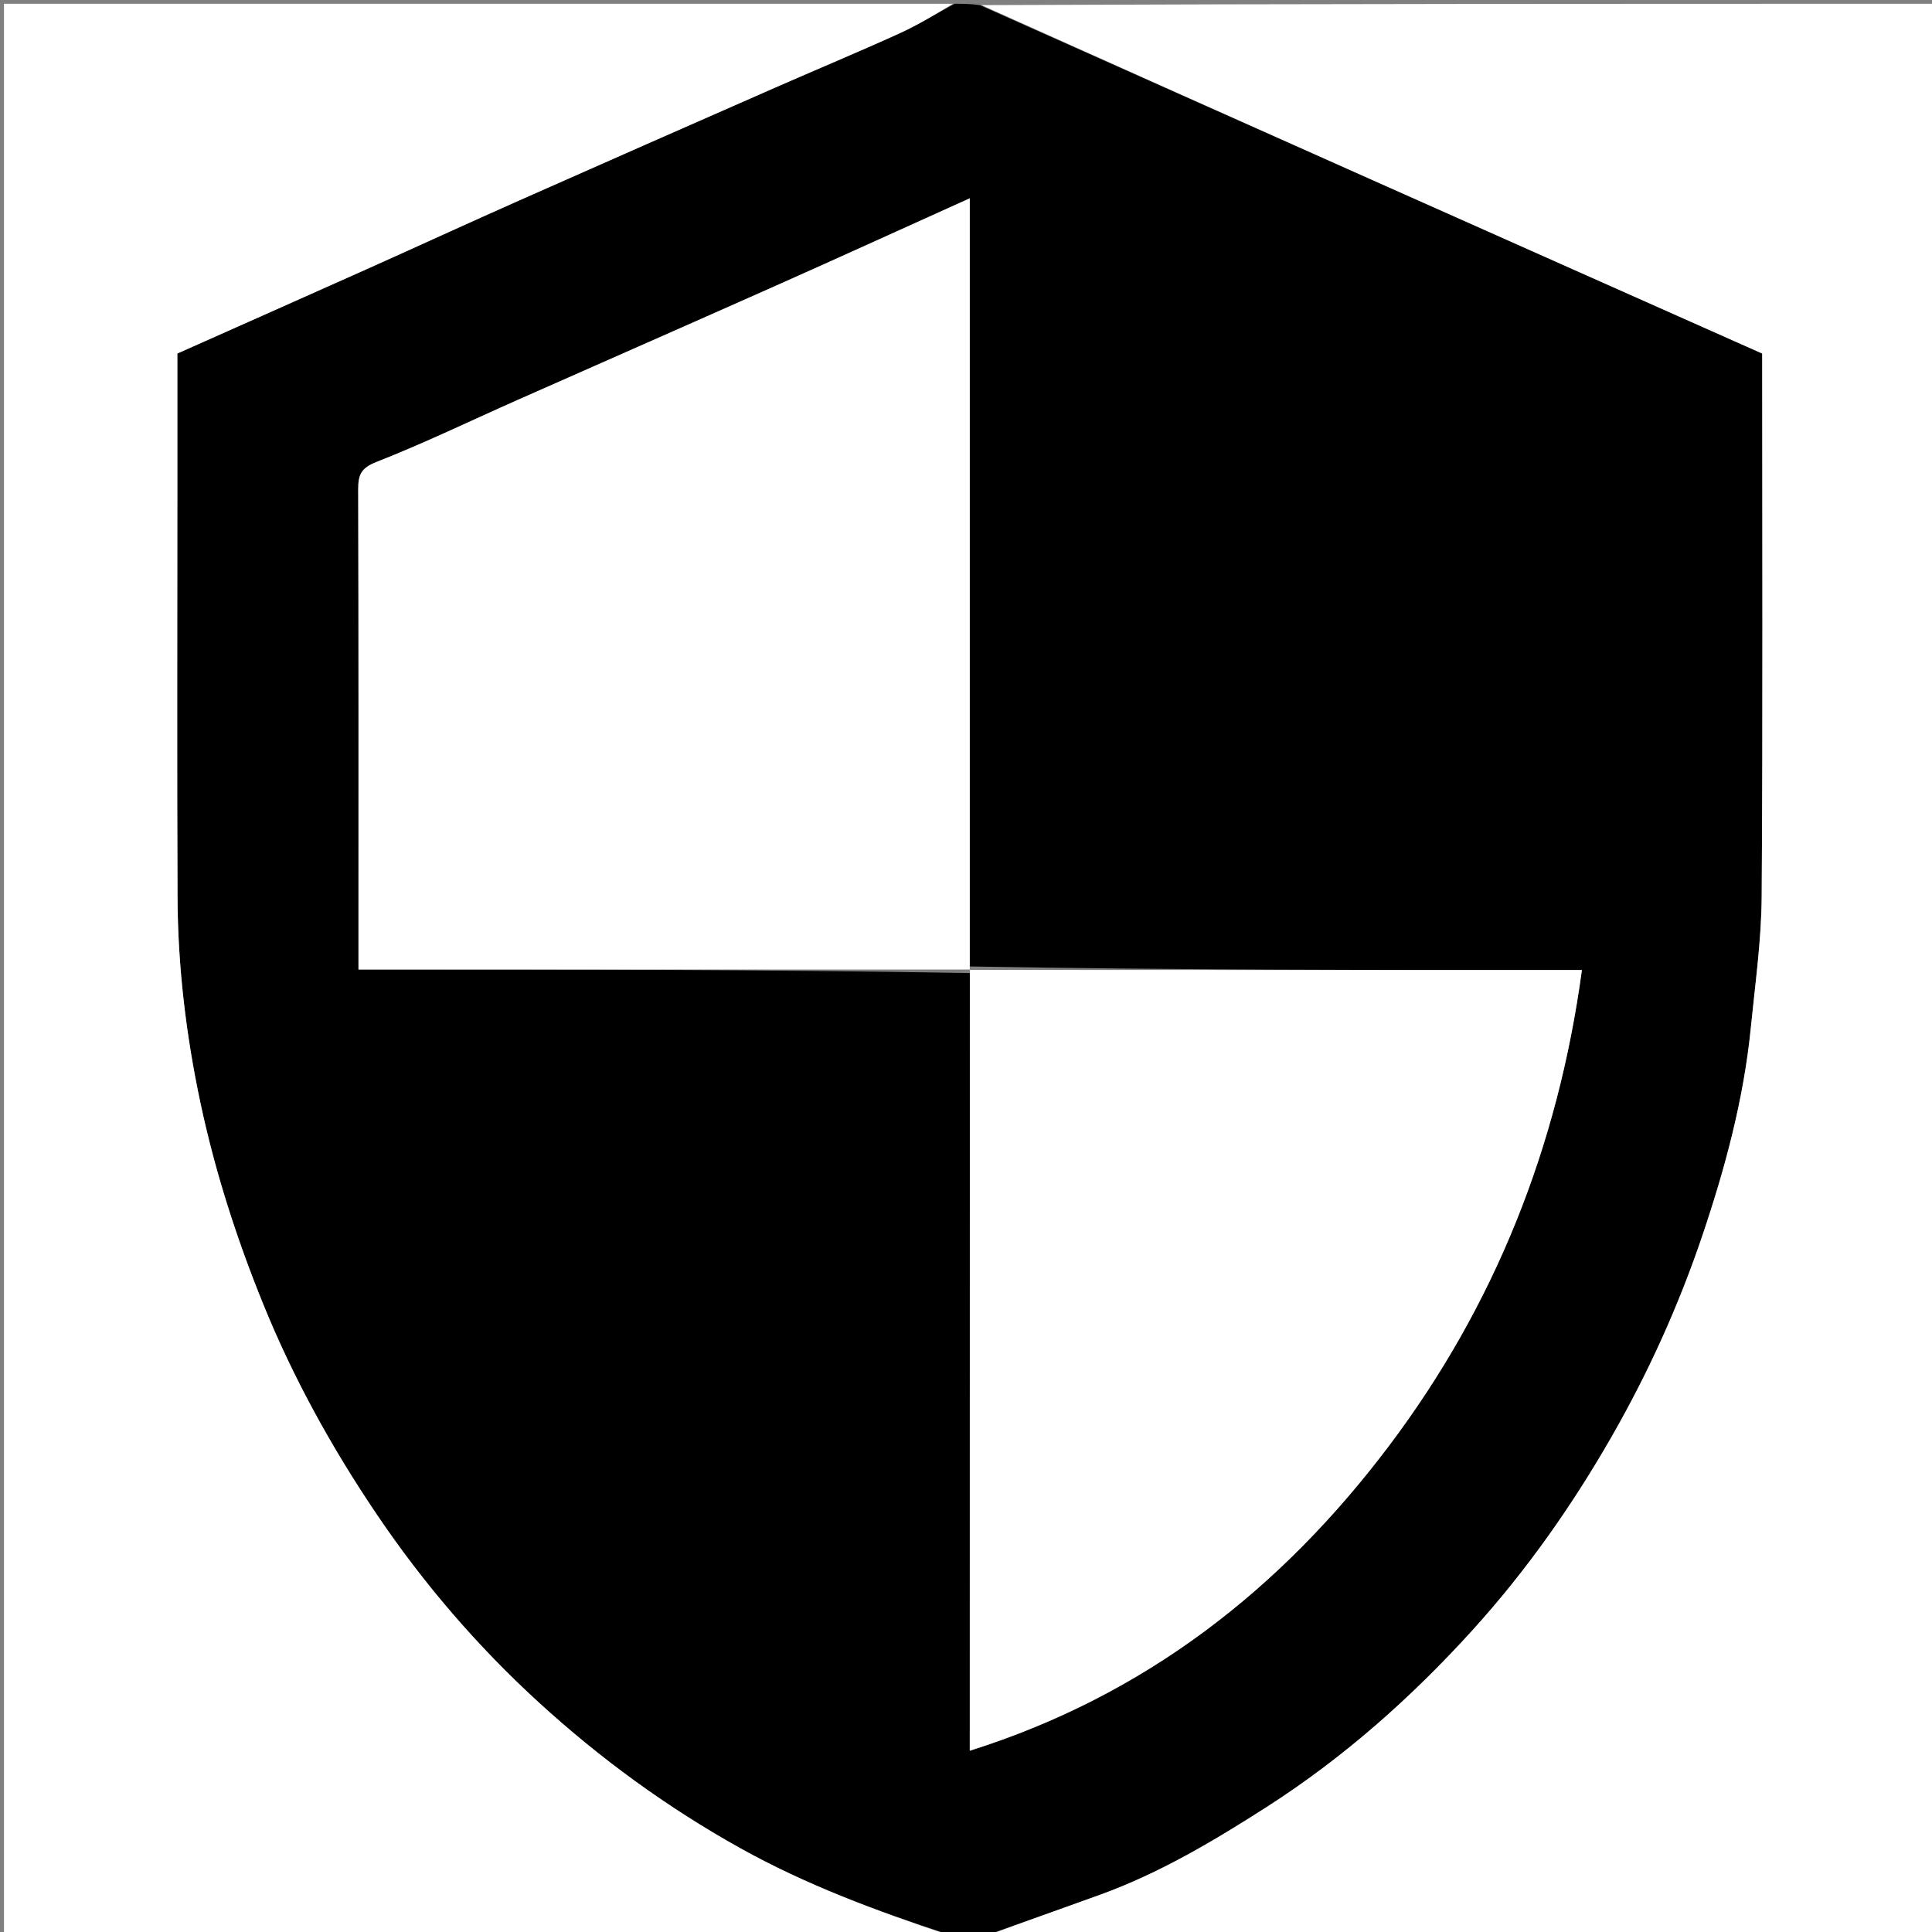 <svg version="1.1" id="Layer_1" xmlns="http://www.w3.org/2000/svg" xmlns:xlink="http://www.w3.org/1999/xlink" x="0px" y="0px"
	 width="100%" viewBox="0 0 512 512" enable-background="new 0 0 512 512" xml:space="preserve">
<rect x="0" y="0" width="512" height="512" fill="#808080" stroke="none"/>
<path fill="#000000" opacity="1" stroke="none" 
	d="
M253,1 
	C255.042,1 257.083,1 259.662,1.354 
	C329.108,32.359 398.017,63.008 467,93.691 
	C467,141.717 467.189,189.681 466.864,237.642 
	C466.785,249.226 465.135,260.81 463.986,272.372 
	C462.113,291.223 457.226,309.425 451.197,327.293 
	C444.929,345.867 436.886,363.663 427.11,380.726 
	C416.607,399.059 404.493,416.266 390.386,431.846 
	C374.193,449.731 356.171,465.744 335.719,478.856 
	C321.624,487.892 307.301,496.418 291.492,502.146 
	C281.349,505.822 271.165,509.386 261,513 
	C257.969,513 254.939,513 251.343,512.635 
	C231.965,506.306 213.563,499.478 196.214,489.813 
	C176.84,479.02 159.094,466.077 142.795,451.178 
	C126.522,436.303 112.209,419.636 99.85,401.342 
	C87.944,383.719 77.713,365.232 69.694,345.461 
	C62.676,328.161 56.992,310.494 53.117,292.276 
	C49.307,274.363 47.13,256.192 47.047,237.864 
	C46.886,202.548 47,167.231 47,131.914 
	C47,119.097 47,106.281 47,93.684 
	C63.932,86.144 80.614,78.746 97.27,71.288 
	C110.733,65.261 124.134,59.094 137.617,53.111 
	C160.17,43.103 182.758,33.173 205.349,23.25 
	C216.347,18.419 227.444,13.81 238.376,8.837 
	C243.4,6.552 248.134,3.632 253,1 
M257.004,257.872 
	C257.004,326.534 257.004,395.197 257.004,463.958 
	C303.492,449.321 339.476,421.106 368.015,383.268 
	C396.129,345.994 412.9,303.824 419.218,257.069 
	C364.788,257.069 310.854,257.069 256.994,256.125 
	C256.994,188.46 256.994,120.796 256.994,52.556 
	C239.364,60.511 222.604,68.153 205.778,75.646 
	C182.938,85.817 160.041,95.86 137.181,105.988 
	C124.732,111.504 112.455,117.453 99.792,122.419 
	C95.682,124.031 94.92,125.829 94.931,129.67 
	C95.043,170.319 95,210.97 95,251.62 
	C95,253.373 95,255.125 95,256.927 
	C149.462,256.927 203.262,256.927 257.004,257.872 
z"/>
<path fill="#FFFFFF" opacity="1" stroke="none" 
	d="
M261.469,513 
	C271.165,509.386 281.349,505.822 291.492,502.146 
	C307.301,496.418 321.624,487.892 335.719,478.856 
	C356.171,465.744 374.193,449.731 390.386,431.846 
	C404.493,416.266 416.607,399.059 427.11,380.726 
	C436.886,363.663 444.929,345.867 451.197,327.293 
	C457.226,309.425 462.113,291.223 463.986,272.372 
	C465.135,260.81 466.785,249.226 466.864,237.642 
	C467.189,189.681 467,141.717 467,93.691 
	C398.017,63.008 329.108,32.359 260.1,1.354 
	C344.297,1 428.594,1 512.946,1 
	C512.946,171.557 512.946,342.114 512.946,513 
	C429.313,513 345.625,513 261.469,513 
z"/>
<path fill="#FFFFFF" opacity="1" stroke="none" 
	d="
M252.531,1 
	C248.134,3.632 243.4,6.552 238.376,8.837 
	C227.444,13.81 216.347,18.419 205.349,23.25 
	C182.758,33.173 160.17,43.103 137.617,53.111 
	C124.134,59.094 110.733,65.261 97.27,71.288 
	C80.614,78.746 63.932,86.144 47,93.684 
	C47,106.281 47,119.097 47,131.914 
	C47,167.231 46.886,202.548 47.047,237.864 
	C47.13,256.192 49.307,274.363 53.117,292.276 
	C56.992,310.494 62.676,328.161 69.694,345.461 
	C77.713,365.232 87.944,383.719 99.85,401.342 
	C112.209,419.636 126.522,436.303 142.795,451.178 
	C159.094,466.077 176.84,479.02 196.214,489.813 
	C213.563,499.478 231.965,506.306 250.889,512.635 
	C167.703,513 84.405,513 1.054,513 
	C1.054,342.443 1.054,171.886 1.054,1 
	C84.687,1 168.375,1 252.531,1 
z"/>
<path fill="#FFFFFF" opacity="1" stroke="none" 
	d="
M257.062,256.927 
	C203.262,256.927 149.462,256.927 95,256.927 
	C95,255.125 95,253.373 95,251.62 
	C95,210.97 95.043,170.319 94.931,129.67 
	C94.92,125.829 95.682,124.031 99.792,122.419 
	C112.455,117.453 124.732,111.504 137.181,105.988 
	C160.041,95.86 182.938,85.817 205.778,75.646 
	C222.604,68.153 239.364,60.511 256.994,52.556 
	C256.994,120.796 256.994,188.46 256.994,256.563 
	C256.994,257 257.062,256.927 257.062,256.927 
z"/>
<path fill="#FFFFFF" opacity="1" stroke="none" 
	d="
M256.957,257.034 
	C310.854,257.069 364.788,257.069 419.218,257.069 
	C412.9,303.824 396.129,345.994 368.015,383.268 
	C339.476,421.106 303.492,449.321 257.004,463.958 
	C257.004,395.197 257.004,326.534 257.034,257.399 
	C257.062,256.927 256.994,257 256.957,257.034 
z"/>
</svg>